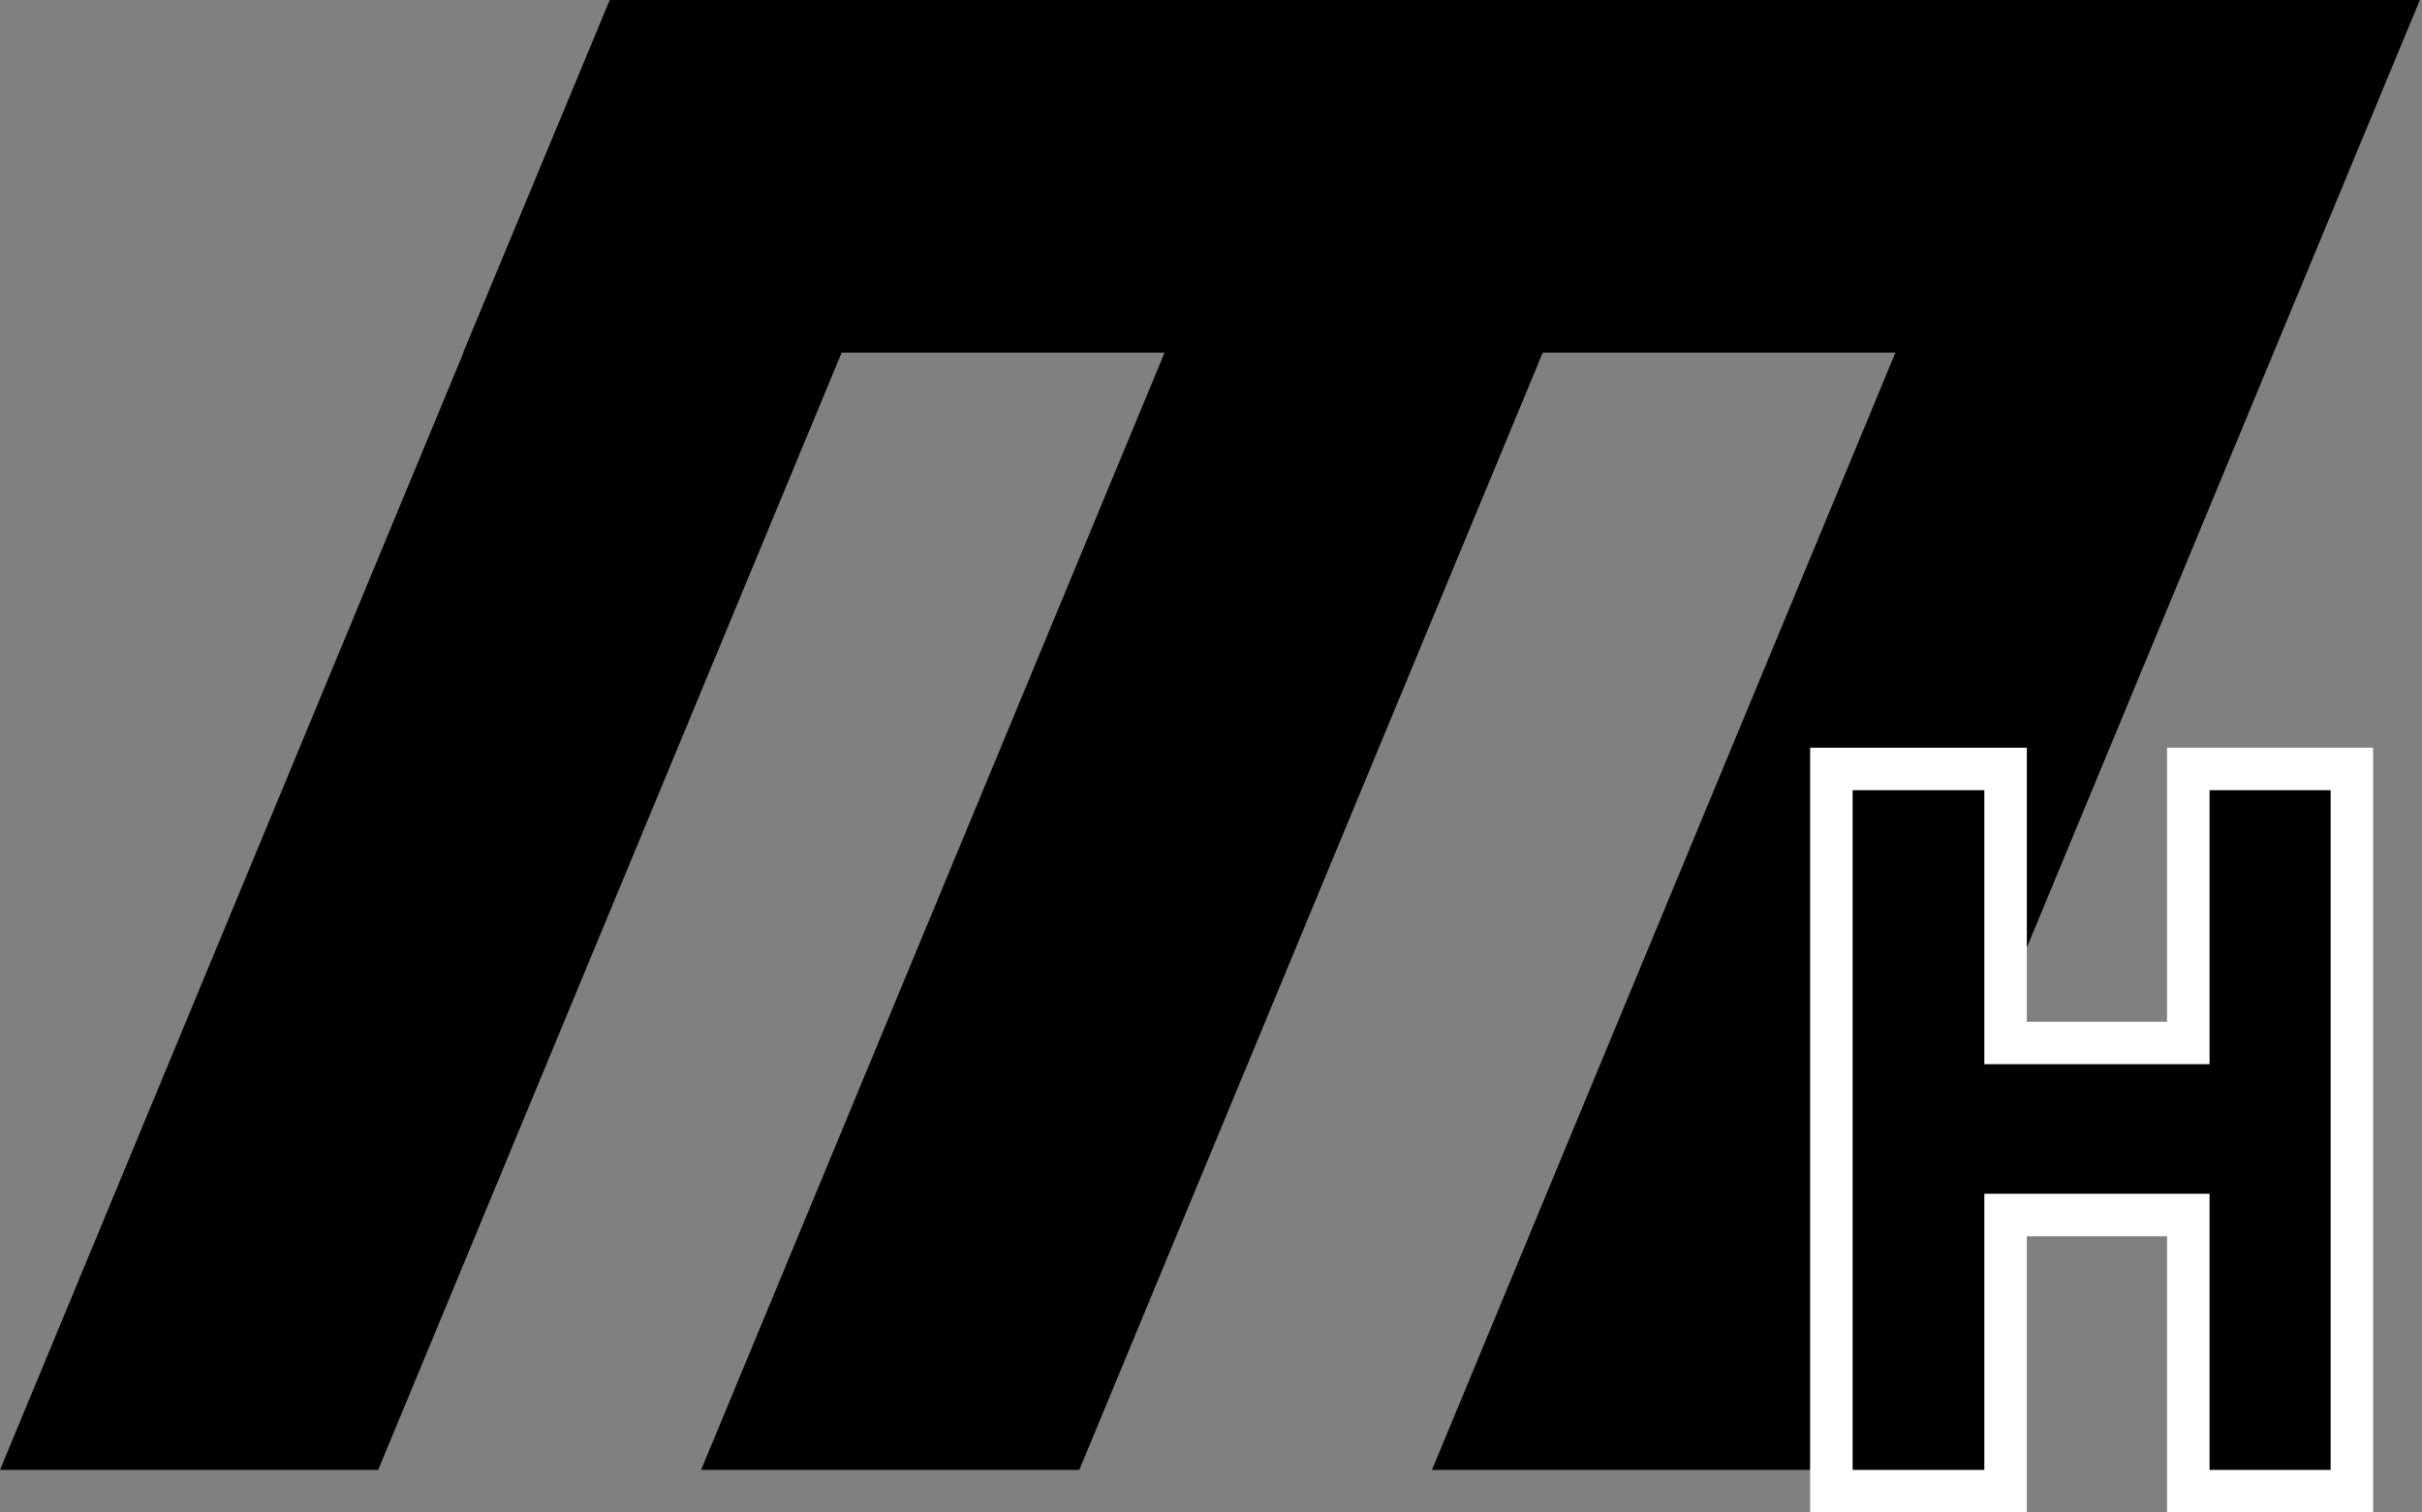 <svg width="570" height="356" viewBox="0 0 570 356" fill="none" xmlns="http://www.w3.org/2000/svg">
<rect x="0" y="0" width="570" height="356" fill="#808080" stroke="none"/>
<path fill-rule="evenodd" clip-rule="evenodd" d="M232.5 0H308.5H397.5H480.5H566H569.5L426 346H337L446.077 83H363.077L254 346H165L274.077 83H198.077L89 346H0L109.077 83H109L143.5 0H232.5Z" fill="black"/>
<path d="M436 181H431V186V346V351H436H467H472V346V286H515V346V351H520H548.5H553.5V346V186V181H548.5H520H515V186V245.5H472V186V181H467H436Z" fill="black" stroke="white" stroke-width="10"/>
</svg>
